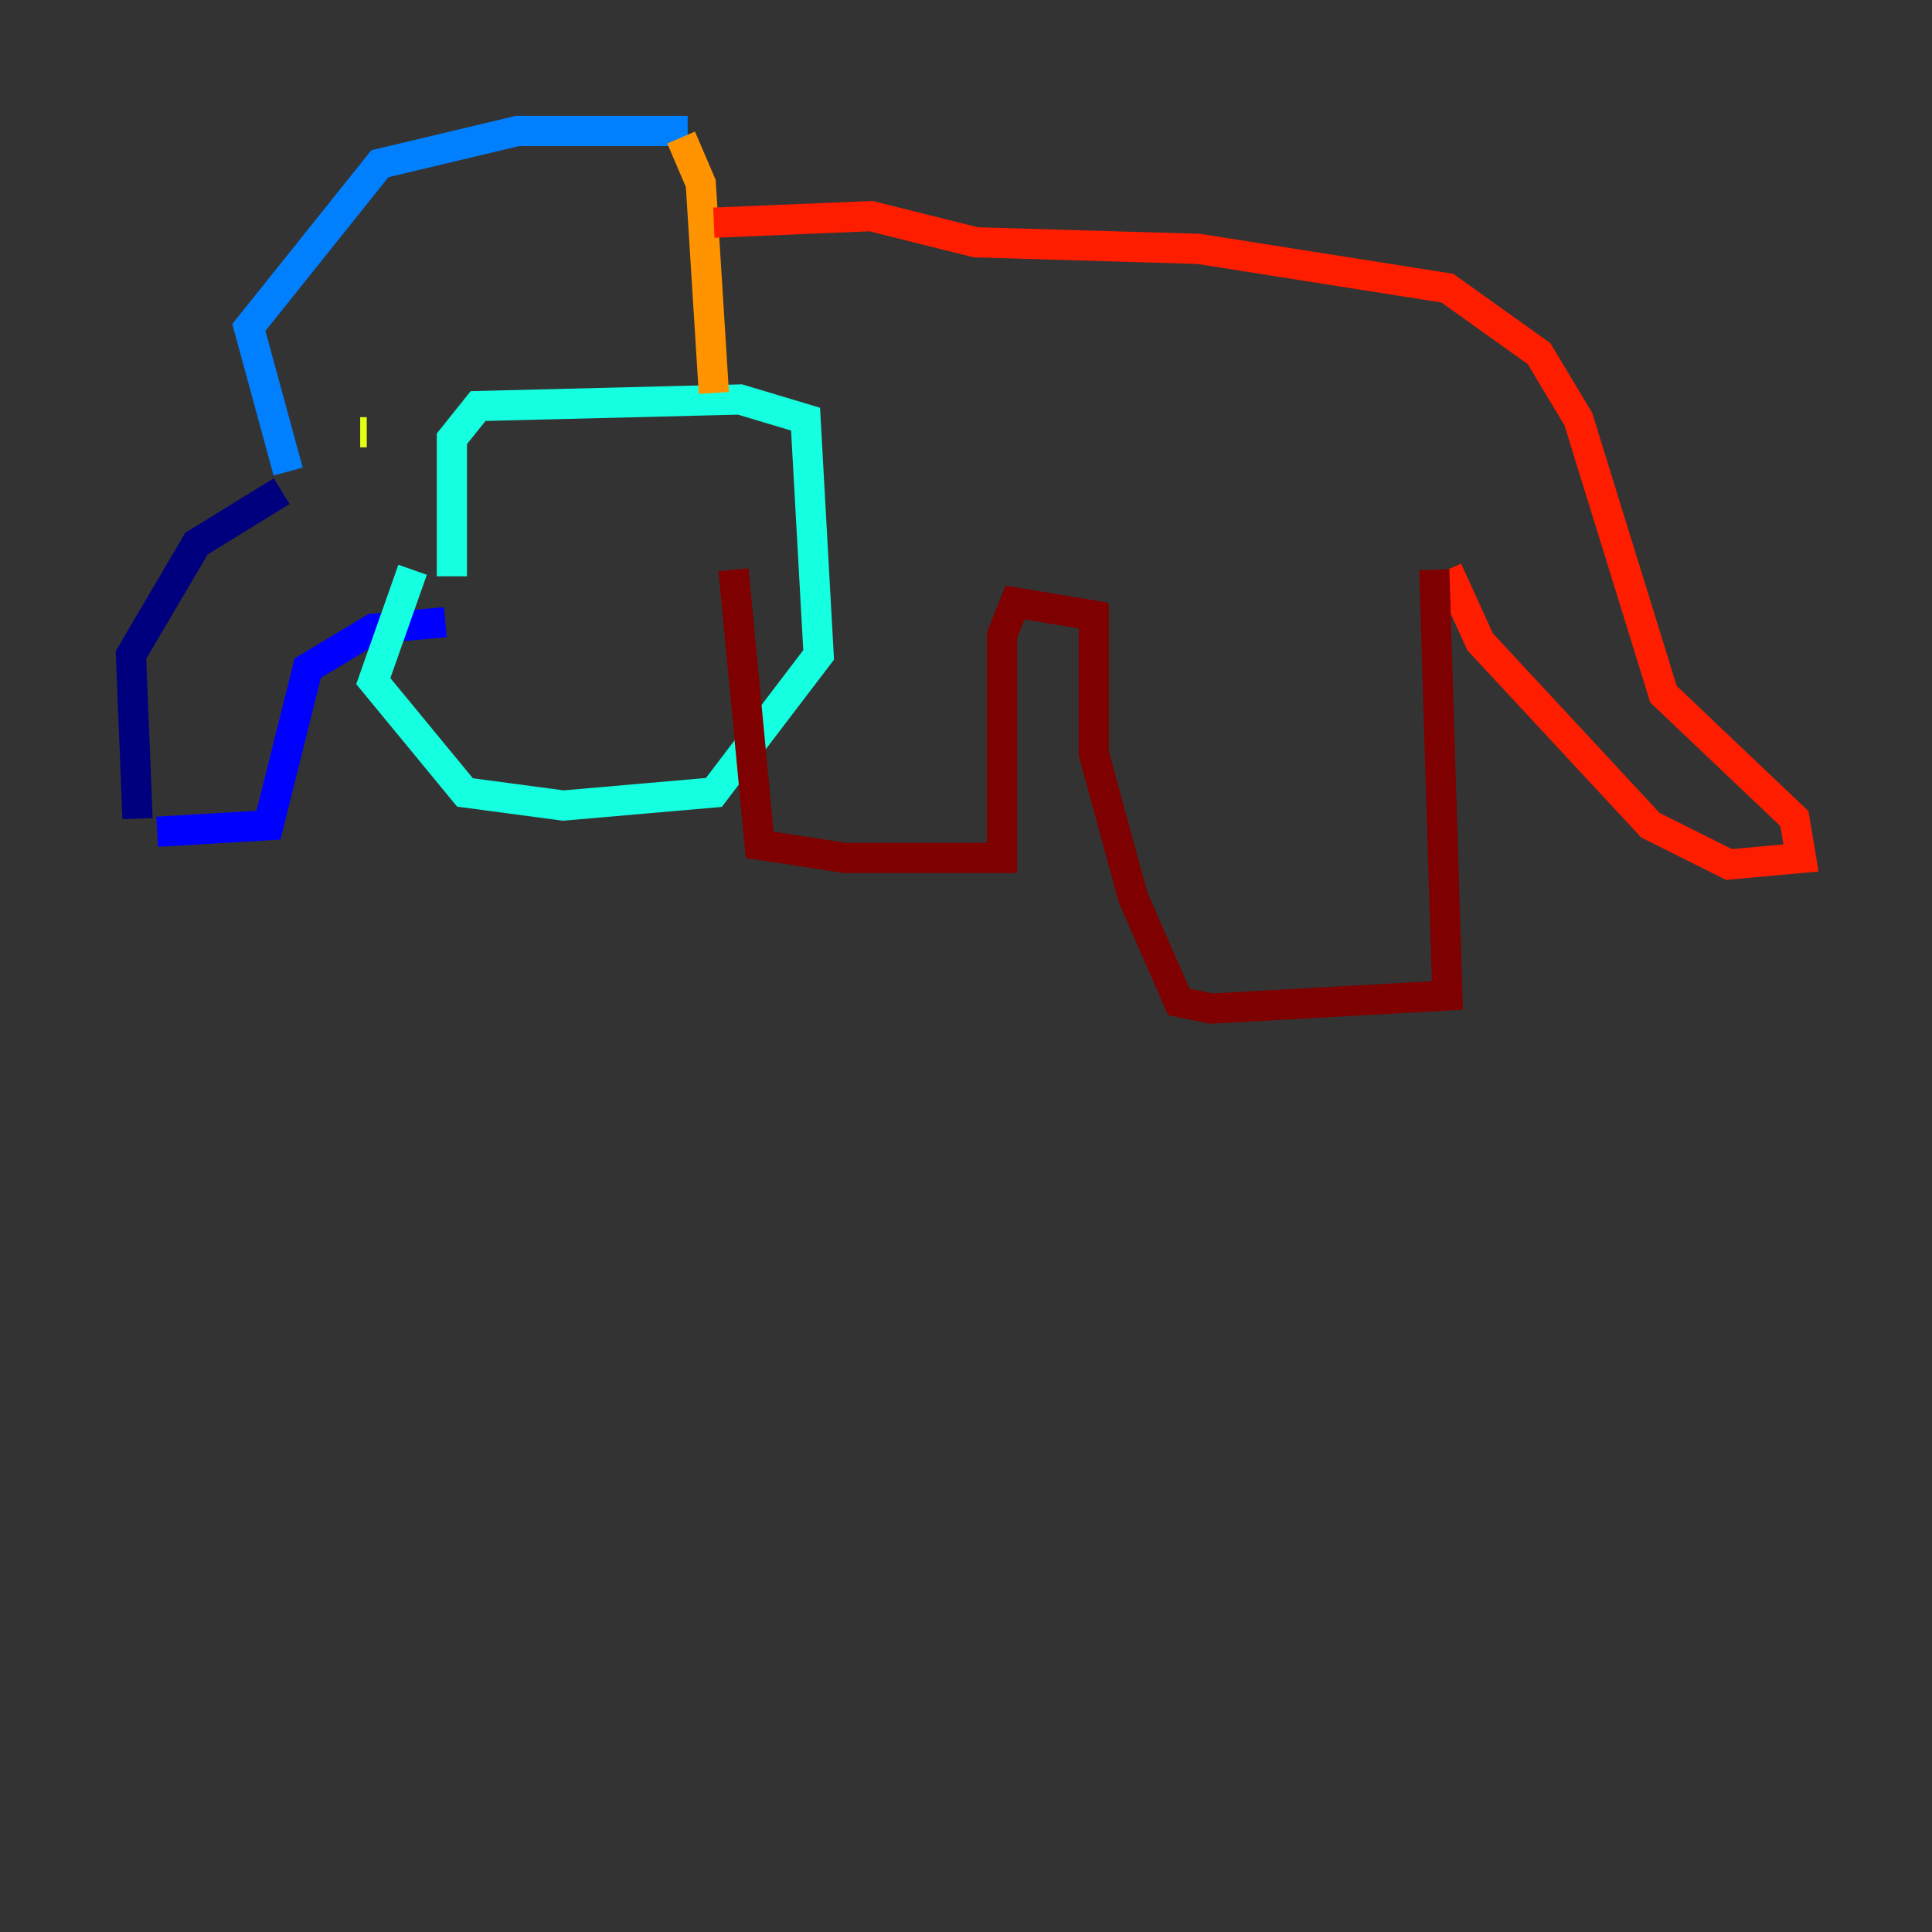 <?xml version="1.0" encoding="utf-8" ?>
<svg baseProfile="tiny" height="128" version="1.2" viewBox="0,0,128,128" width="128" xmlns="http://www.w3.org/2000/svg" xmlns:ev="http://www.w3.org/2001/xml-events" xmlns:xlink="http://www.w3.org/1999/xlink"><rect x="0" y="0" width="128" height="128" fill="#333333" stroke="none"/><defs /><polyline fill="none" points="9.112,54.237 8.678,43.39 13.017,36.014 18.658,32.542" stroke="#00007f" stroke-width="2" /><polyline fill="none" points="10.414,55.105 17.79,54.671 20.393,44.258 24.732,41.654 29.505,41.22" stroke="#0000ff" stroke-width="2" /><polyline fill="none" points="19.091,31.241 16.488,21.695 25.166,10.848 34.278,8.678 45.559,8.678" stroke="#0080ff" stroke-width="2" /><polyline fill="none" points="29.939,38.183 29.939,29.071 31.675,26.902 49.031,26.468 53.37,27.77 54.237,43.39 47.295,52.502 37.315,53.37 30.807,52.502 24.732,45.125 27.336,37.749" stroke="#15ffe1" stroke-width="2" /><polyline fill="none" points="21.261,25.166 21.261,25.166" stroke="#7cff79" stroke-width="2" /><polyline fill="none" points="23.864,28.637 24.298,28.637" stroke="#e4ff12" stroke-width="2" /><polyline fill="none" points="45.125,9.112 46.427,12.149 47.295,26.034" stroke="#ff9400" stroke-width="2" /><polyline fill="none" points="47.295,14.752 57.709,14.319 64.651,16.054 79.403,16.488 95.891,19.091 101.966,23.43 104.57,27.77 110.21,45.993 118.888,54.237 119.322,56.841 114.549,57.275 109.342,54.671 98.061,42.522 95.891,37.749" stroke="#ff1d00" stroke-width="2" /><polyline fill="none" points="95.024,37.749 95.891,65.953 80.271,66.82 78.102,66.386 75.064,59.444 72.461,49.898 72.461,40.786 67.254,39.919 66.386,42.088 66.386,56.841 55.973,56.841 50.332,55.973 48.597,37.749" stroke="#7f0000" stroke-width="2" /></svg>